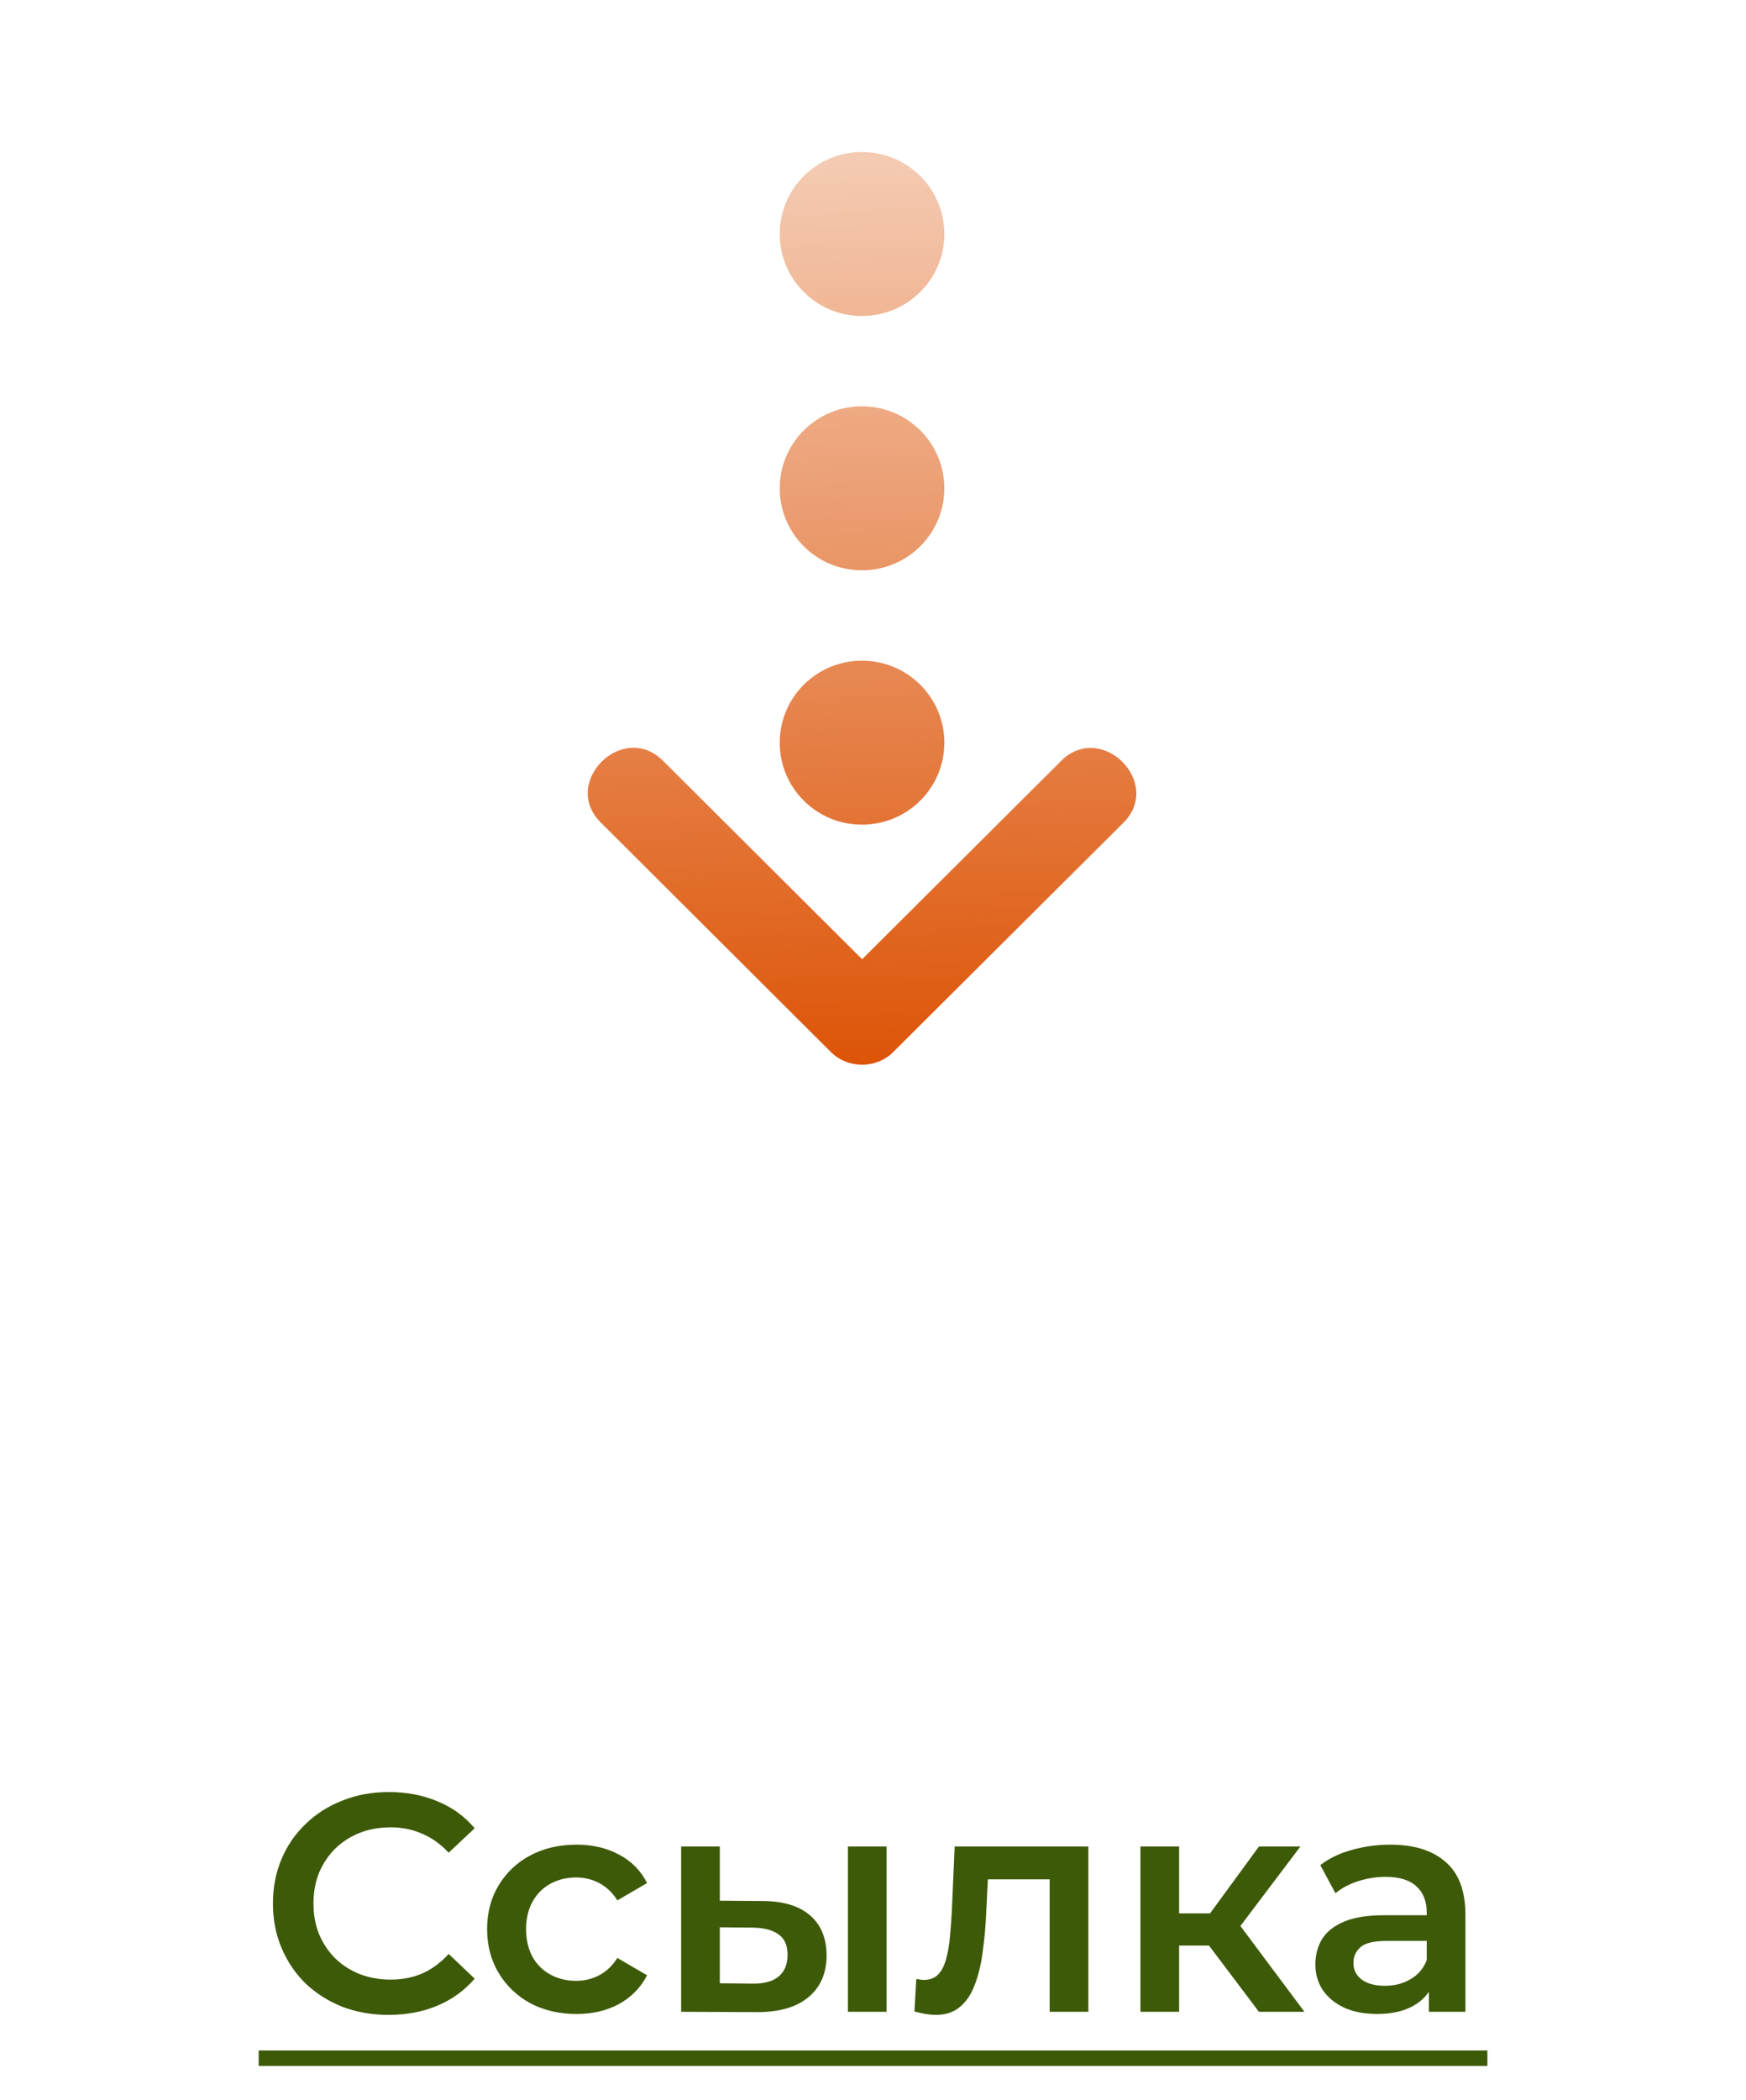 <svg width="79" height="95" viewBox="0 0 79 95" fill="none" xmlns="http://www.w3.org/2000/svg">
<path d="M17.585 91.14C16.838 91.14 16.143 91.019 15.499 90.776C14.864 90.524 14.309 90.174 13.833 89.726C13.366 89.269 13.002 88.732 12.741 88.116C12.48 87.5 12.349 86.828 12.349 86.1C12.349 85.372 12.48 84.7 12.741 84.084C13.002 83.468 13.371 82.936 13.847 82.488C14.323 82.031 14.878 81.681 15.513 81.438C16.148 81.186 16.843 81.06 17.599 81.06C18.402 81.06 19.134 81.2 19.797 81.48C20.46 81.751 21.02 82.157 21.477 82.698L20.301 83.804C19.946 83.421 19.55 83.137 19.111 82.95C18.672 82.754 18.196 82.656 17.683 82.656C17.17 82.656 16.698 82.74 16.269 82.908C15.849 83.076 15.48 83.314 15.163 83.622C14.855 83.93 14.612 84.294 14.435 84.714C14.267 85.134 14.183 85.596 14.183 86.1C14.183 86.604 14.267 87.066 14.435 87.486C14.612 87.906 14.855 88.27 15.163 88.578C15.48 88.886 15.849 89.124 16.269 89.292C16.698 89.46 17.17 89.544 17.683 89.544C18.196 89.544 18.672 89.451 19.111 89.264C19.55 89.068 19.946 88.774 20.301 88.382L21.477 89.502C21.02 90.034 20.46 90.44 19.797 90.72C19.134 91 18.397 91.14 17.585 91.14ZM26.086 91.098C25.302 91.098 24.602 90.935 23.986 90.608C23.379 90.272 22.903 89.815 22.558 89.236C22.212 88.657 22.04 87.999 22.04 87.262C22.04 86.515 22.212 85.857 22.558 85.288C22.903 84.709 23.379 84.257 23.986 83.93C24.602 83.603 25.302 83.44 26.086 83.44C26.814 83.44 27.453 83.589 28.004 83.888C28.564 84.177 28.988 84.607 29.278 85.176L27.934 85.96C27.71 85.605 27.434 85.344 27.108 85.176C26.791 85.008 26.445 84.924 26.072 84.924C25.642 84.924 25.255 85.017 24.91 85.204C24.564 85.391 24.294 85.661 24.098 86.016C23.902 86.361 23.804 86.777 23.804 87.262C23.804 87.747 23.902 88.167 24.098 88.522C24.294 88.867 24.564 89.133 24.91 89.32C25.255 89.507 25.642 89.6 26.072 89.6C26.445 89.6 26.791 89.516 27.108 89.348C27.434 89.18 27.71 88.919 27.934 88.564L29.278 89.348C28.988 89.908 28.564 90.342 28.004 90.65C27.453 90.949 26.814 91.098 26.086 91.098ZM38.365 91V83.524H40.115V91H38.365ZM34.459 85.988C35.42 85.988 36.148 86.203 36.643 86.632C37.147 87.061 37.399 87.668 37.399 88.452C37.399 89.264 37.119 89.899 36.559 90.356C36.008 90.804 35.224 91.023 34.207 91.014L30.819 91V83.524H32.569V85.974L34.459 85.988ZM34.053 89.726C34.566 89.735 34.958 89.628 35.229 89.404C35.499 89.18 35.635 88.853 35.635 88.424C35.635 87.995 35.499 87.687 35.229 87.5C34.967 87.304 34.575 87.201 34.053 87.192L32.569 87.178V89.712L34.053 89.726ZM41.375 90.986L41.459 89.516C41.524 89.525 41.585 89.535 41.641 89.544C41.697 89.553 41.748 89.558 41.795 89.558C42.084 89.558 42.308 89.469 42.467 89.292C42.626 89.115 42.742 88.877 42.817 88.578C42.901 88.27 42.957 87.929 42.985 87.556C43.022 87.173 43.05 86.791 43.069 86.408L43.195 83.524H49.243V91H47.493V84.532L47.899 85.008H44.343L44.721 84.518L44.623 86.492C44.595 87.155 44.539 87.771 44.455 88.34C44.38 88.9 44.259 89.39 44.091 89.81C43.932 90.23 43.708 90.557 43.419 90.79C43.139 91.023 42.78 91.14 42.341 91.14C42.201 91.14 42.047 91.126 41.879 91.098C41.72 91.07 41.552 91.033 41.375 90.986ZM56.962 91L54.26 87.416L55.688 86.534L59.02 91H56.962ZM51.6 91V83.524H53.35V91H51.6ZM52.832 88.004V86.548H55.366V88.004H52.832ZM55.856 87.472L54.218 87.276L56.962 83.524H58.838L55.856 87.472ZM64.653 91V89.488L64.555 89.166V86.52C64.555 86.007 64.401 85.61 64.093 85.33C63.785 85.041 63.319 84.896 62.693 84.896C62.273 84.896 61.858 84.961 61.447 85.092C61.046 85.223 60.705 85.405 60.425 85.638L59.739 84.364C60.141 84.056 60.617 83.827 61.167 83.678C61.727 83.519 62.306 83.44 62.903 83.44C63.986 83.44 64.821 83.701 65.409 84.224C66.007 84.737 66.305 85.535 66.305 86.618V91H64.653ZM62.301 91.098C61.741 91.098 61.251 91.005 60.831 90.818C60.411 90.622 60.085 90.356 59.851 90.02C59.627 89.675 59.515 89.287 59.515 88.858C59.515 88.438 59.613 88.06 59.809 87.724C60.015 87.388 60.346 87.122 60.803 86.926C61.261 86.73 61.867 86.632 62.623 86.632H64.793V87.794H62.749C62.152 87.794 61.751 87.892 61.545 88.088C61.34 88.275 61.237 88.508 61.237 88.788C61.237 89.105 61.363 89.357 61.615 89.544C61.867 89.731 62.217 89.824 62.665 89.824C63.095 89.824 63.477 89.726 63.813 89.53C64.159 89.334 64.406 89.045 64.555 88.662L64.849 89.712C64.681 90.151 64.378 90.491 63.939 90.734C63.51 90.977 62.964 91.098 62.301 91.098Z" fill="#3D5A08"/>
<path d="M11.705 92.75H67.299V93.45H11.705V92.75Z" fill="#3D5A08"/>
<g clip-path="url(#clip0_504_2920)">
<path d="M48.016 34.414C49.829 32.608 52.642 35.408 50.828 37.216C47.354 40.675 43.885 44.132 40.412 47.591C39.648 48.352 38.364 48.352 37.6 47.591C34.128 44.128 30.655 40.666 27.182 37.204C25.363 35.398 28.177 32.6 29.993 34.407C32.999 37.4 36.002 40.394 39.008 43.389C42.007 40.398 45.013 37.408 48.016 34.415L48.016 34.414ZM42.728 33.595C42.728 31.544 41.059 29.884 39.001 29.884C36.944 29.884 35.28 31.545 35.28 33.595C35.28 35.645 36.944 37.302 39.001 37.302C41.059 37.302 42.728 35.645 42.728 33.595V33.595ZM42.728 22.089C42.728 20.039 41.059 18.378 39.001 18.378C36.944 18.378 35.28 20.04 35.28 22.089C35.28 24.14 36.944 25.797 39.001 25.797C41.059 25.797 42.728 24.14 42.728 22.089V22.089ZM42.728 10.585C42.728 8.535 41.059 6.875 39.001 6.875C36.944 6.875 35.28 8.535 35.28 10.585C35.28 12.634 36.944 14.293 39.001 14.293C41.059 14.293 42.728 12.634 42.728 10.585V10.585Z" fill="url(#paint0_linear_504_2920)"/>
</g>
<defs>
<linearGradient id="paint0_linear_504_2920" x1="37.398" y1="49.684" x2="35.961" y2="7.417" gradientUnits="userSpaceOnUse">
<stop stop-color="#DC5001"/>
<stop offset="1" stop-color="#DC5001" stop-opacity="0.3"/>
</linearGradient>
<clipPath id="clip0_504_2920">
<rect width="55" height="40" fill="white" transform="matrix(0 1 -1 0 59 0)"/>
</clipPath>
</defs>
</svg>
